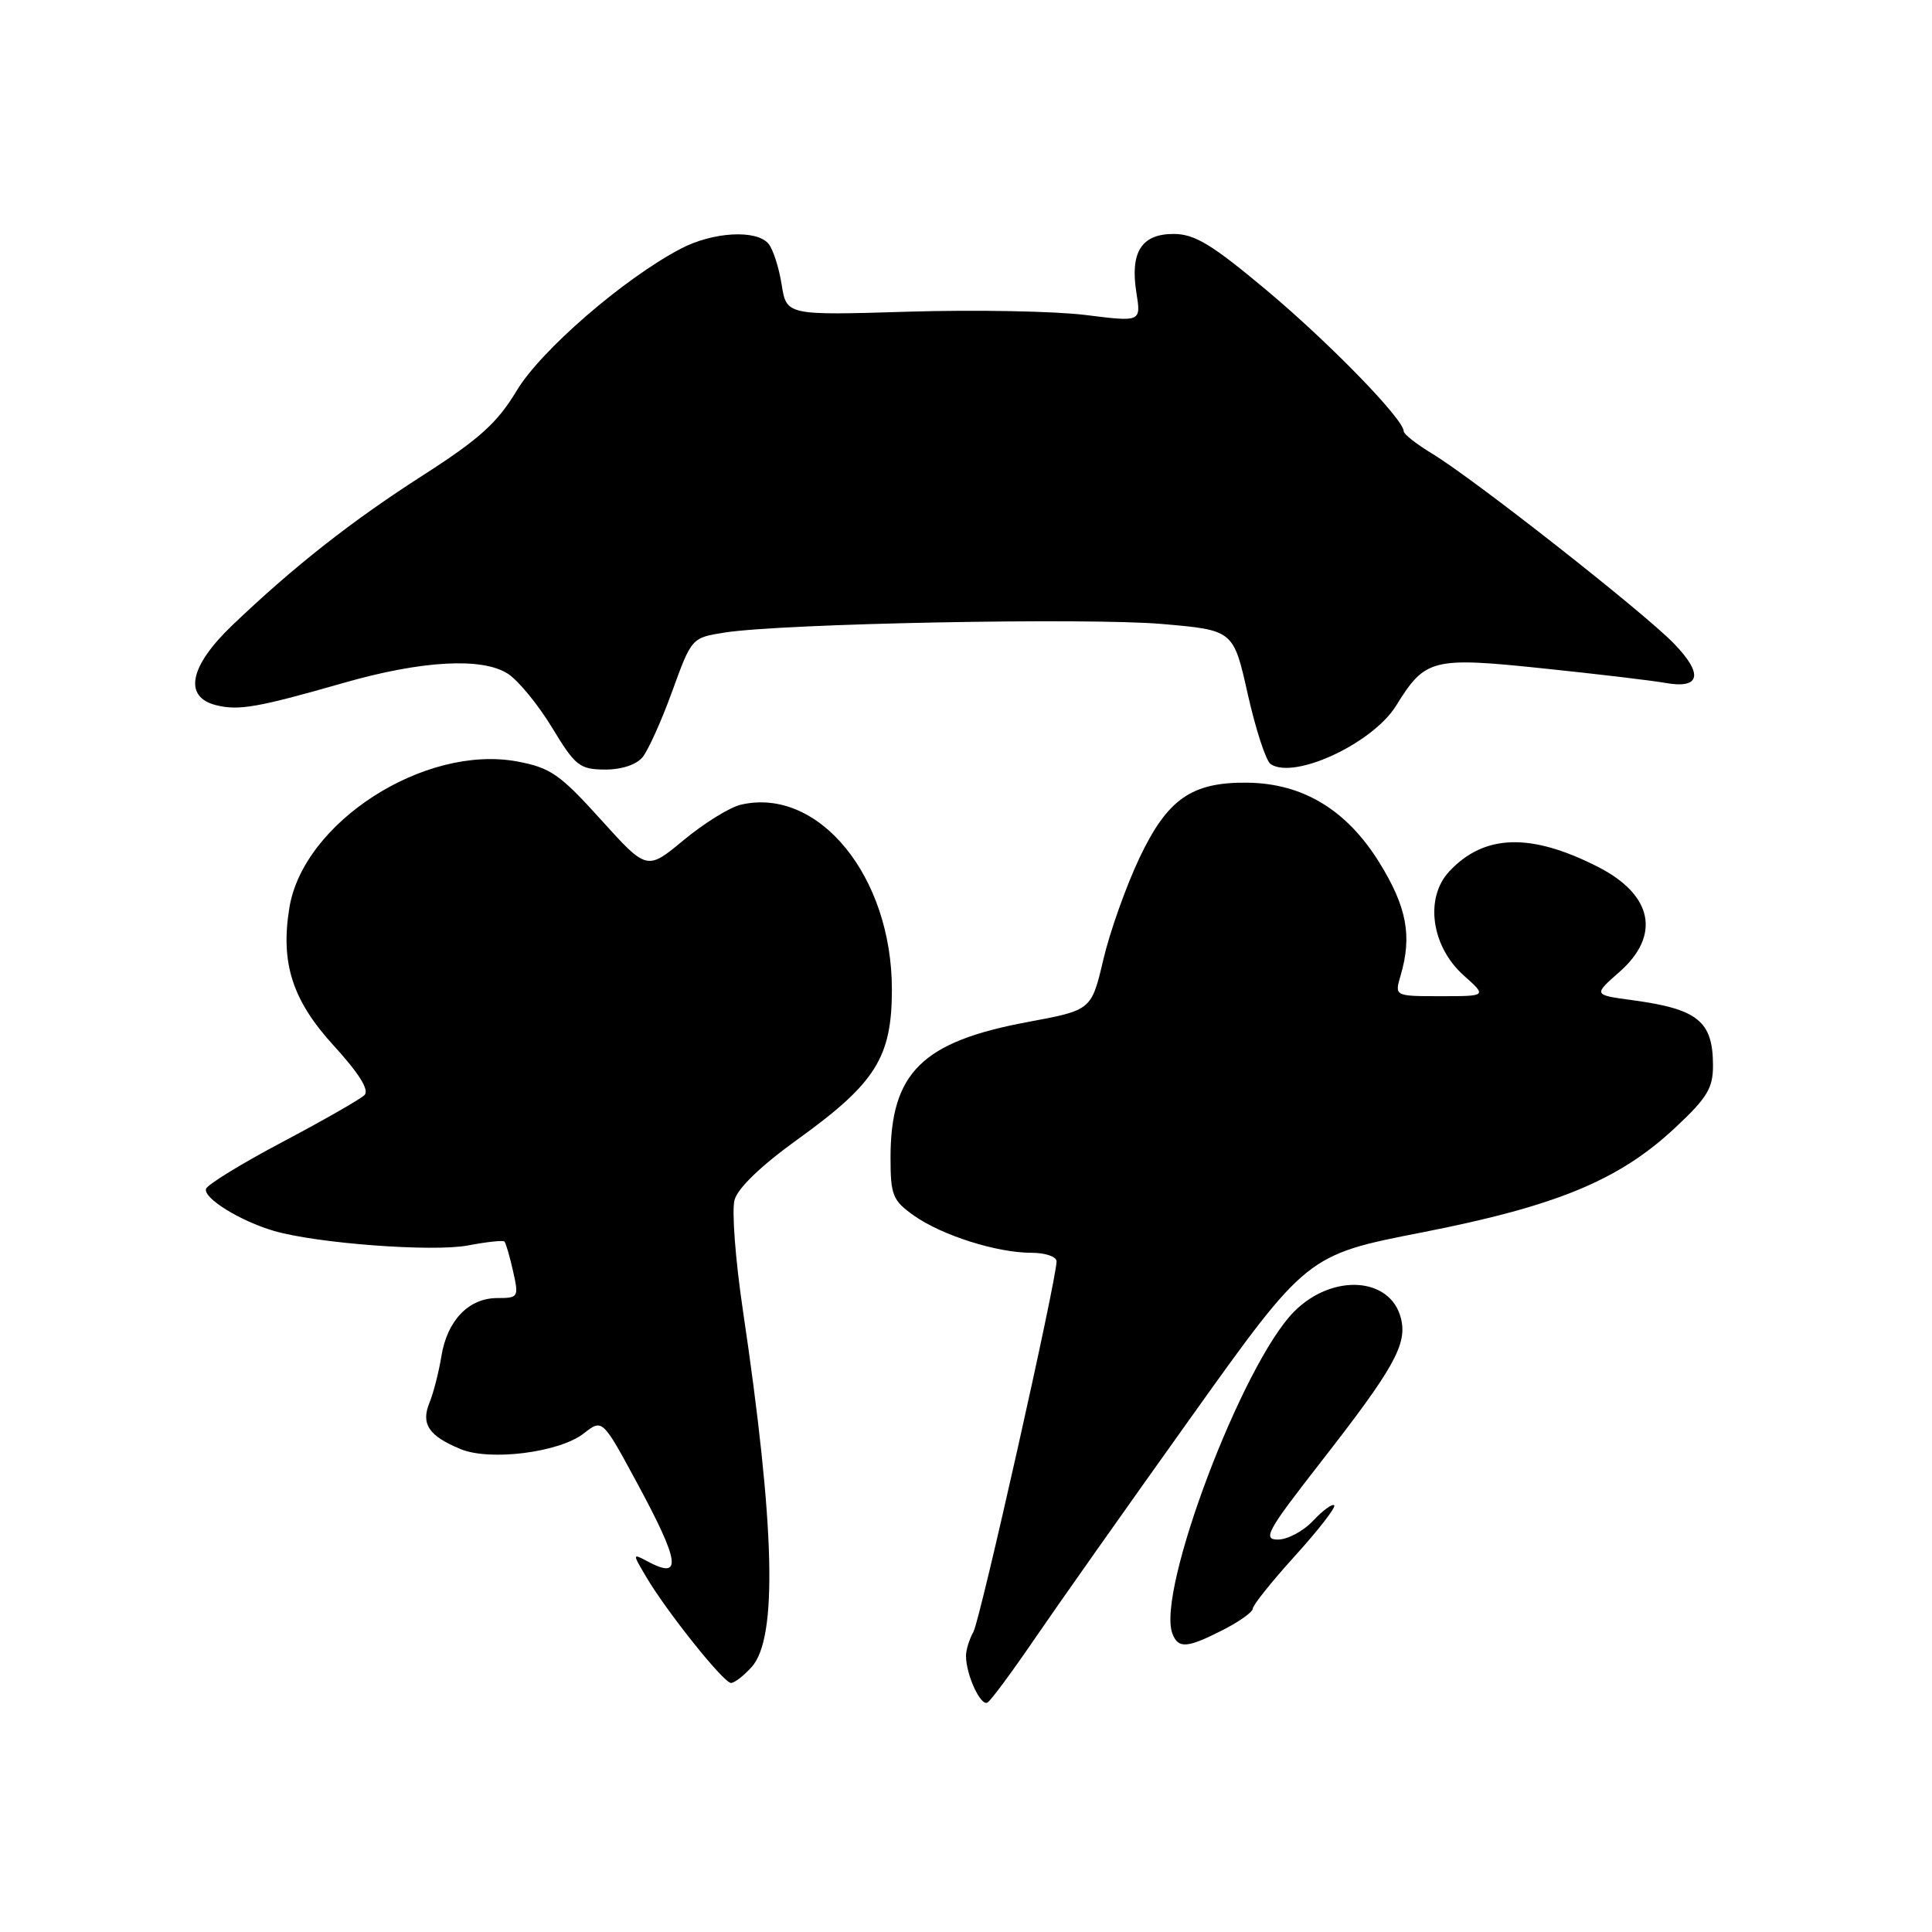 <?xml version="1.0" encoding="UTF-8" standalone="no"?>
<!DOCTYPE svg PUBLIC "-//W3C//DTD SVG 1.1//EN" "http://www.w3.org/Graphics/SVG/1.1/DTD/svg11.dtd" >
<svg xmlns="http://www.w3.org/2000/svg" xmlns:xlink="http://www.w3.org/1999/xlink" version="1.1" viewBox="0 0 256 256">
 <g >
 <path fill="currentColor"
d=" M 137.01 217.28 C 139.93 213.00 149.26 199.78 157.75 187.89 C 173.18 166.28 173.18 166.28 188.48 163.29 C 206.28 159.80 214.54 156.38 221.97 149.43 C 226.23 145.45 227.00 144.17 226.98 141.11 C 226.96 135.31 224.96 133.70 216.31 132.53 C 211.12 131.83 211.12 131.83 214.56 128.81 C 220.10 123.95 219.01 118.58 211.75 114.87 C 202.84 110.33 196.69 110.51 192.05 115.45 C 188.75 118.96 189.64 125.40 193.95 129.25 C 197.03 132.00 197.03 132.00 190.91 132.00 C 184.78 132.00 184.78 132.00 185.59 129.25 C 187.13 124.01 186.41 120.18 182.77 114.29 C 178.45 107.32 172.65 103.80 165.29 103.71 C 157.89 103.62 154.68 105.87 150.96 113.73 C 149.20 117.46 147.05 123.50 146.19 127.18 C 144.62 133.85 144.62 133.85 136.19 135.42 C 122.18 138.02 118.00 142.14 118.00 153.40 C 118.00 158.36 118.28 159.07 121.07 161.05 C 124.77 163.68 132.07 166.00 136.66 166.00 C 138.50 166.00 140.00 166.51 140.00 167.13 C 140.00 169.58 129.89 214.61 128.98 216.24 C 128.44 217.19 128.00 218.62 128.00 219.42 C 128.00 221.91 129.96 226.15 130.85 225.59 C 131.32 225.30 134.09 221.56 137.01 217.28 Z  M 99.59 220.90 C 103.07 217.06 102.70 202.31 98.42 173.50 C 97.44 166.90 96.95 160.38 97.33 159.00 C 97.75 157.44 100.88 154.43 105.65 151.00 C 116.03 143.53 118.18 140.12 118.18 131.10 C 118.18 116.11 108.45 104.22 98.15 106.63 C 96.69 106.97 93.30 109.08 90.61 111.30 C 85.72 115.36 85.72 115.36 79.61 108.59 C 74.20 102.60 72.93 101.72 68.54 100.90 C 56.27 98.62 40.18 108.96 38.34 120.30 C 37.15 127.62 38.74 132.55 44.21 138.54 C 47.58 142.23 48.96 144.44 48.30 145.10 C 47.75 145.65 42.88 148.43 37.46 151.30 C 32.05 154.16 27.48 156.96 27.30 157.53 C 26.92 158.76 31.82 161.79 36.29 163.10 C 41.99 164.76 57.33 165.91 62.00 165.03 C 64.47 164.56 66.65 164.32 66.84 164.51 C 67.02 164.69 67.54 166.45 67.98 168.42 C 68.76 171.89 68.70 172.00 65.89 172.00 C 62.11 172.00 59.26 174.96 58.49 179.69 C 58.15 181.79 57.44 184.56 56.91 185.86 C 55.75 188.69 56.80 190.26 61.02 192.01 C 64.94 193.63 74.14 192.46 77.36 189.93 C 79.82 188.00 79.82 188.00 84.41 196.49 C 90.11 207.04 90.43 209.37 85.82 206.90 C 83.78 205.81 83.78 205.83 85.64 208.97 C 88.35 213.57 95.89 223.00 96.86 223.00 C 97.32 223.00 98.55 222.05 99.59 220.90 Z  M 162.04 215.98 C 164.22 214.87 166.00 213.60 166.00 213.15 C 166.00 212.70 168.53 209.54 171.62 206.13 C 174.72 202.71 177.04 199.71 176.79 199.46 C 176.54 199.21 175.29 200.13 174.00 201.50 C 172.71 202.88 170.61 204.00 169.33 204.00 C 167.27 204.00 167.90 202.86 174.93 193.84 C 184.73 181.28 186.50 178.11 185.63 174.68 C 184.26 169.20 176.57 168.70 171.50 173.77 C 164.64 180.64 153.20 210.86 155.35 216.46 C 156.12 218.49 157.29 218.40 162.04 215.98 Z  M 85.13 100.35 C 85.88 99.44 87.66 95.51 89.07 91.60 C 91.65 84.50 91.65 84.50 96.07 83.81 C 103.71 82.61 144.06 81.83 153.97 82.68 C 163.44 83.50 163.44 83.50 165.34 92.00 C 166.39 96.67 167.75 100.84 168.37 101.25 C 171.52 103.34 181.92 98.49 185.01 93.48 C 188.85 87.27 189.78 87.03 204.50 88.57 C 211.65 89.31 218.93 90.18 220.67 90.49 C 225.29 91.32 225.74 89.36 221.86 85.33 C 217.94 81.24 195.23 63.40 189.75 60.10 C 187.69 58.85 186.00 57.53 186.00 57.15 C 186.00 55.56 176.29 45.57 167.94 38.55 C 160.56 32.37 158.31 31.00 155.50 31.00 C 151.25 31.00 149.72 33.41 150.58 38.80 C 151.20 42.66 151.20 42.66 143.85 41.74 C 139.81 41.23 129.24 41.03 120.36 41.30 C 104.22 41.79 104.22 41.79 103.57 37.69 C 103.21 35.44 102.43 33.01 101.83 32.30 C 100.25 30.39 94.46 30.72 90.21 32.95 C 82.66 36.91 71.66 46.43 68.46 51.77 C 65.91 56.02 63.53 58.17 56.12 62.93 C 46.61 69.02 38.92 75.07 30.75 82.88 C 25.10 88.29 24.28 92.35 28.63 93.44 C 31.61 94.19 34.15 93.75 45.59 90.47 C 55.93 87.51 63.95 87.08 67.32 89.29 C 68.71 90.20 71.34 93.42 73.17 96.44 C 76.21 101.47 76.81 101.95 80.13 101.97 C 82.31 101.99 84.30 101.34 85.13 100.35 Z "/>
</g>
</svg>